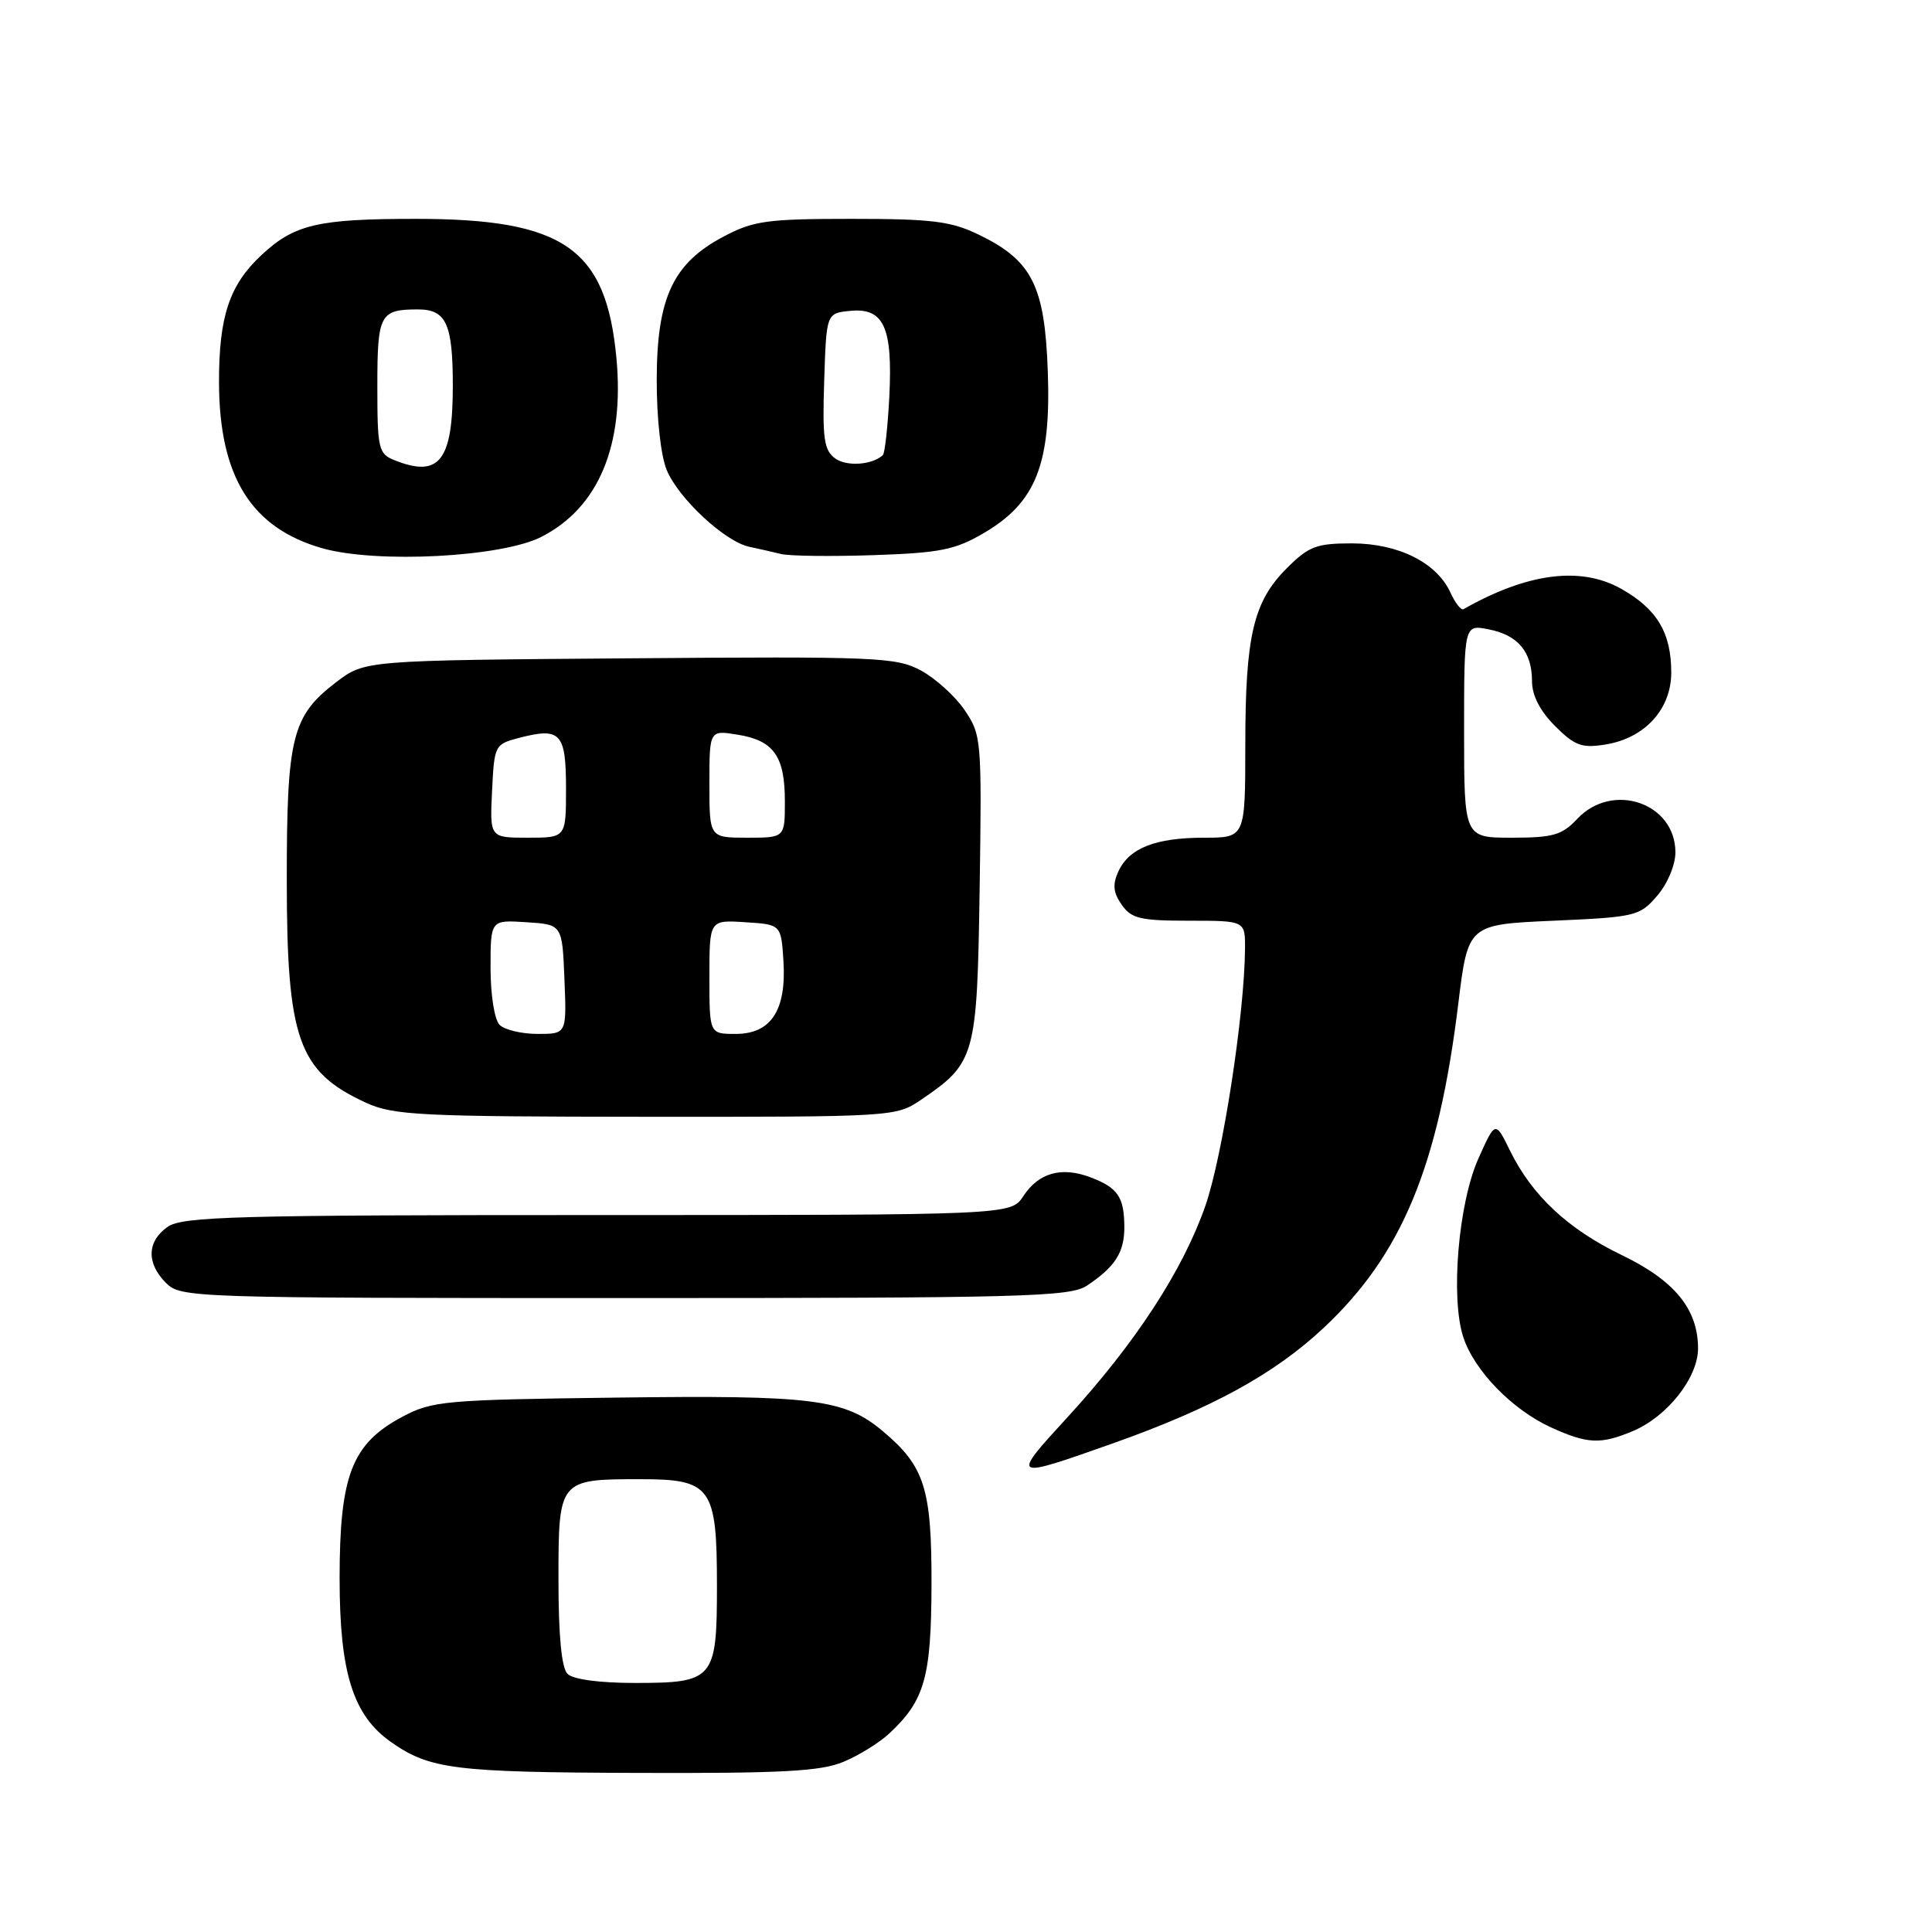 <?xml version="1.0" encoding="UTF-8" standalone="no"?>
<!DOCTYPE svg PUBLIC "-//W3C//DTD SVG 1.1//EN" "http://www.w3.org/Graphics/SVG/1.1/DTD/svg11.dtd" >
<svg xmlns="http://www.w3.org/2000/svg" xmlns:xlink="http://www.w3.org/1999/xlink" version="1.1" viewBox="0 0 256 256">
 <g >
 <path fill="currentColor"
d=" M 111.77 233.45 C 113.81 232.60 116.53 230.91 117.83 229.70 C 122.53 225.32 123.39 222.26 123.43 210.00 C 123.46 197.26 122.53 194.30 116.99 189.65 C 111.91 185.37 107.76 184.85 81.66 185.19 C 58.80 185.48 57.27 185.62 53.26 187.76 C 46.62 191.31 45.00 195.51 45.00 209.14 C 45.00 221.67 46.78 227.31 51.84 230.85 C 56.95 234.43 60.24 234.84 84.28 234.92 C 103.62 234.99 108.76 234.71 111.77 233.45 Z  M 147.50 191.24 C 160.58 186.60 168.84 182.08 175.37 175.97 C 185.74 166.27 190.59 154.60 193.23 133.00 C 194.52 122.50 194.52 122.50 205.85 122.00 C 216.74 121.52 217.27 121.39 219.59 118.69 C 220.96 117.10 222.00 114.61 222.00 112.94 C 222.00 106.39 213.66 103.54 209.00 108.50 C 206.97 110.66 205.78 111.00 200.33 111.00 C 194.00 111.00 194.00 111.00 194.00 96.88 C 194.00 82.75 194.00 82.75 197.25 83.39 C 201.15 84.15 203.00 86.37 203.00 90.27 C 203.00 92.15 204.06 94.21 206.05 96.20 C 208.67 98.82 209.60 99.16 212.74 98.65 C 217.95 97.81 221.45 93.97 221.45 89.11 C 221.45 83.84 219.56 80.69 214.80 78.01 C 209.44 75.00 202.37 75.92 193.92 80.72 C 193.60 80.90 192.83 79.91 192.19 78.52 C 190.38 74.55 185.29 72.01 179.15 72.00 C 174.43 72.00 173.41 72.39 170.50 75.30 C 166.07 79.73 165.01 84.25 165.01 98.75 C 165.00 111.00 165.00 111.00 159.55 111.00 C 153.09 111.00 149.60 112.38 148.18 115.49 C 147.40 117.21 147.51 118.29 148.63 119.88 C 149.91 121.72 151.11 122.00 157.56 122.00 C 165.00 122.00 165.00 122.00 164.97 125.75 C 164.90 134.45 162.00 153.20 159.72 159.77 C 156.74 168.32 150.45 177.98 141.44 187.80 C 133.90 196.02 133.94 196.04 147.50 191.24 Z  M 216.33 189.64 C 220.92 187.72 225.00 182.55 225.00 178.67 C 224.99 173.47 221.90 169.68 214.88 166.30 C 207.76 162.86 203.01 158.42 200.09 152.48 C 198.14 148.50 198.14 148.50 195.90 153.50 C 193.24 159.44 192.18 171.99 193.90 177.20 C 195.36 181.63 200.38 186.79 205.50 189.13 C 210.33 191.33 212.07 191.42 216.33 189.64 Z  M 144.03 170.35 C 147.77 167.86 149.00 165.93 148.98 162.56 C 148.96 158.61 148.12 157.38 144.52 156.01 C 140.67 154.54 137.63 155.39 135.60 158.49 C 133.95 161.00 133.95 161.00 79.20 161.00 C 31.26 161.00 24.17 161.19 22.22 162.56 C 19.46 164.49 19.38 167.38 22.00 170.00 C 23.95 171.95 25.33 172.00 82.78 172.00 C 135.68 172.00 141.80 171.84 144.03 170.35 Z  M 122.01 145.75 C 129.26 140.81 129.47 140.08 129.81 117.66 C 130.10 97.96 130.05 97.38 127.81 94.08 C 126.54 92.22 123.92 89.86 122.00 88.83 C 118.74 87.08 116.11 86.97 83.42 87.23 C 48.34 87.50 48.34 87.50 44.56 90.38 C 38.69 94.86 38.00 97.63 38.00 116.50 C 38.00 137.72 39.51 141.99 48.50 146.12 C 52.12 147.78 55.63 147.96 85.60 147.98 C 118.30 148.00 118.74 147.97 122.01 145.75 Z  M 71.73 71.14 C 79.30 67.28 82.76 59.04 81.68 47.45 C 80.32 32.89 74.72 29.00 55.10 29.00 C 42.09 29.00 39.00 29.73 34.63 33.81 C 30.38 37.78 29.00 41.96 29.02 50.72 C 29.06 63.18 33.31 69.98 42.72 72.65 C 49.94 74.69 66.45 73.83 71.73 71.14 Z  M 130.38 70.62 C 137.26 66.59 139.28 61.50 138.84 49.24 C 138.44 37.85 136.76 34.51 129.68 31.09 C 126.01 29.31 123.50 29.00 112.84 29.00 C 101.66 29.00 99.84 29.25 95.91 31.33 C 89.18 34.87 87.04 39.45 87.02 50.28 C 87.01 55.43 87.56 60.40 88.35 62.30 C 89.93 66.07 96.05 71.76 99.27 72.45 C 100.50 72.71 102.40 73.14 103.50 73.41 C 104.60 73.68 110.10 73.75 115.73 73.56 C 124.57 73.26 126.55 72.87 130.38 70.62 Z  M 75.20 221.80 C 74.41 221.01 74.00 216.76 74.00 209.34 C 74.00 196.03 74.03 196.00 84.88 196.00 C 94.26 196.00 95.00 197.04 95.00 210.15 C 95.00 222.53 94.60 223.00 84.13 223.00 C 79.45 223.00 75.93 222.53 75.20 221.80 Z  M 66.20 135.80 C 65.52 135.12 65.00 131.85 65.00 128.25 C 65.00 121.89 65.00 121.89 69.75 122.20 C 74.50 122.50 74.50 122.50 74.79 129.75 C 75.09 137.00 75.09 137.00 71.24 137.00 C 69.13 137.00 66.86 136.46 66.20 135.80 Z  M 94.00 129.45 C 94.00 121.89 94.00 121.89 98.75 122.20 C 103.50 122.50 103.50 122.50 103.81 127.34 C 104.22 133.86 102.17 137.00 97.48 137.00 C 94.00 137.00 94.00 137.00 94.00 129.45 Z  M 65.20 104.81 C 65.50 98.70 65.55 98.61 68.87 97.75 C 74.28 96.35 75.00 97.14 75.00 104.47 C 75.00 111.00 75.00 111.00 69.95 111.00 C 64.90 111.00 64.90 111.00 65.20 104.81 Z  M 94.00 103.87 C 94.00 96.74 94.00 96.74 97.75 97.35 C 102.53 98.12 104.00 100.20 104.00 106.19 C 104.00 111.00 104.00 111.00 99.00 111.00 C 94.00 111.00 94.00 111.00 94.00 103.87 Z  M 52.25 60.97 C 50.15 60.13 50.00 59.46 50.00 51.14 C 50.00 41.65 50.34 41.00 55.38 41.00 C 59.13 41.00 60.00 42.91 60.00 51.13 C 60.00 61.09 58.21 63.36 52.25 60.97 Z  M 110.66 60.74 C 109.18 59.66 108.96 58.08 109.21 50.48 C 109.50 41.50 109.50 41.50 112.68 41.19 C 117.12 40.76 118.30 43.38 117.84 52.56 C 117.63 56.58 117.25 60.06 116.98 60.31 C 115.55 61.62 112.18 61.85 110.66 60.74 Z "/>
</g>
</svg>